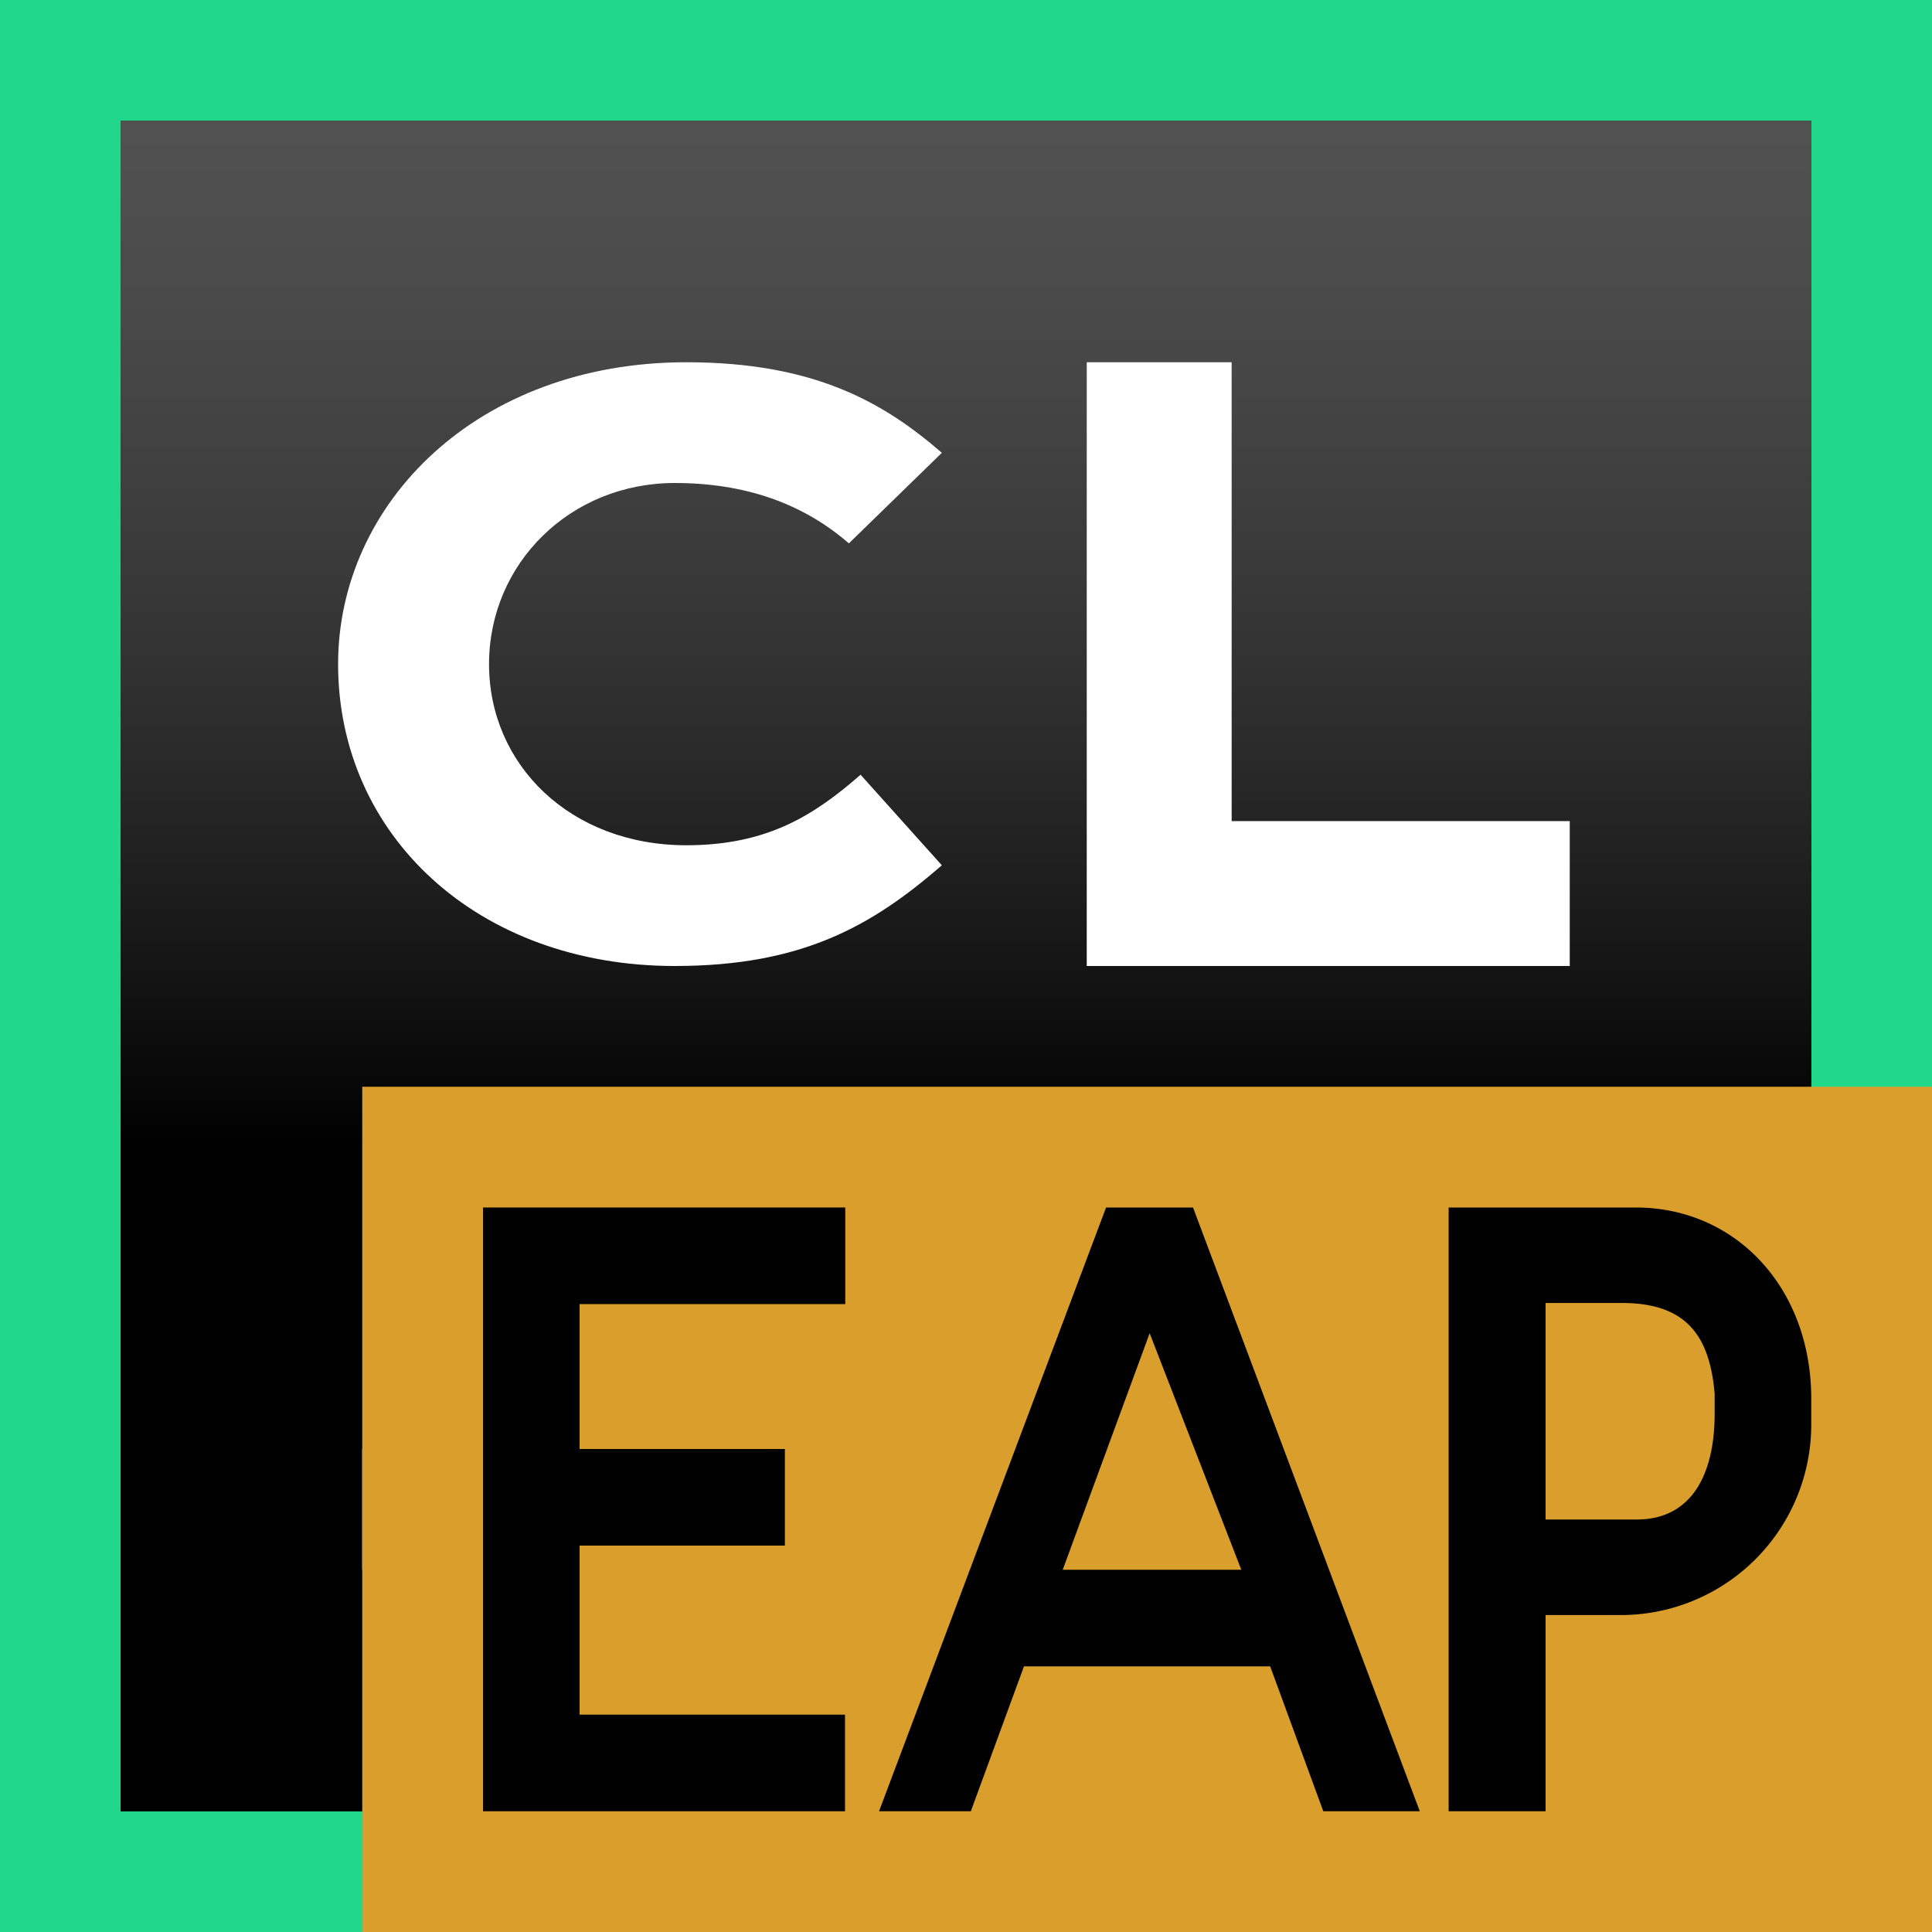 <svg xmlns="http://www.w3.org/2000/svg" xmlns:xlink="http://www.w3.org/1999/xlink" width="16" height="16" viewBox="0 0 16 16"><rect x="0" y="0" width="16" height="16" fill="#333333" stroke="none"/><rect id="frame" width="16" height="16" fill="none"/><defs><linearGradient id="b" x1="50%" x2="50%" y1="-11.618%" y2="60.589%"><stop offset="0%" stop-color="#A6A5A5"/><stop offset="0%" stop-color="#989898" stop-opacity=".568"/><stop offset="100%"/></linearGradient><path id="a" d="M1 15h14V1H1z"/></defs><g fill="none" fill-rule="evenodd"><path fill="#21D789" d="M0 16h16V0H0z"/><use fill="#000" xlink:href="#a"/><use fill="url(#b)" xlink:href="#a"/><path fill="#FFF" d="M9 3h1.2v3.8H13V8H9z"/><path fill="#FFF" d="M3 13h6v-1H3z"/><path fill="#D99E2B" d="M3 16h13V9H3z"/><path fill="#000" d="M4 10h3v.8H4.8V12h1.7v.8H4.8v1.4h2.198v.8H4z"/><path fill="#000" d="M14.2 11.709c0 .495-.187.875-.645.875H12.8v-1.793h.636c.547 0 .724.293.764.75v.168zM11.997 10v5h.803v-1.625h.595A1.578 1.578 0 0 0 15 11.792v-.207C15 10.66 14.37 10 13.547 10h-1.55zm-3.196 3l.72-1.959L10.28 13H8.8zm1.079-3h-.72l-1.88 5h.76l.44-1.2h2.039l.44 1.2h.799L9.88 10z"/><path fill="#FFF" d="M2.8 5.5C2.8 4.166 3.954 3 5.684 3c1.06 0 1.635.333 2.116.75l-.77.75c-.384-.334-.865-.5-1.442-.5-.865 0-1.538.666-1.538 1.5 0 .833.673 1.5 1.634 1.5.673 0 1.06-.25 1.443-.584l.673.75c-.576.5-1.154.834-2.212.834C3.954 8 2.8 6.916 2.8 5.5"/></g></svg>